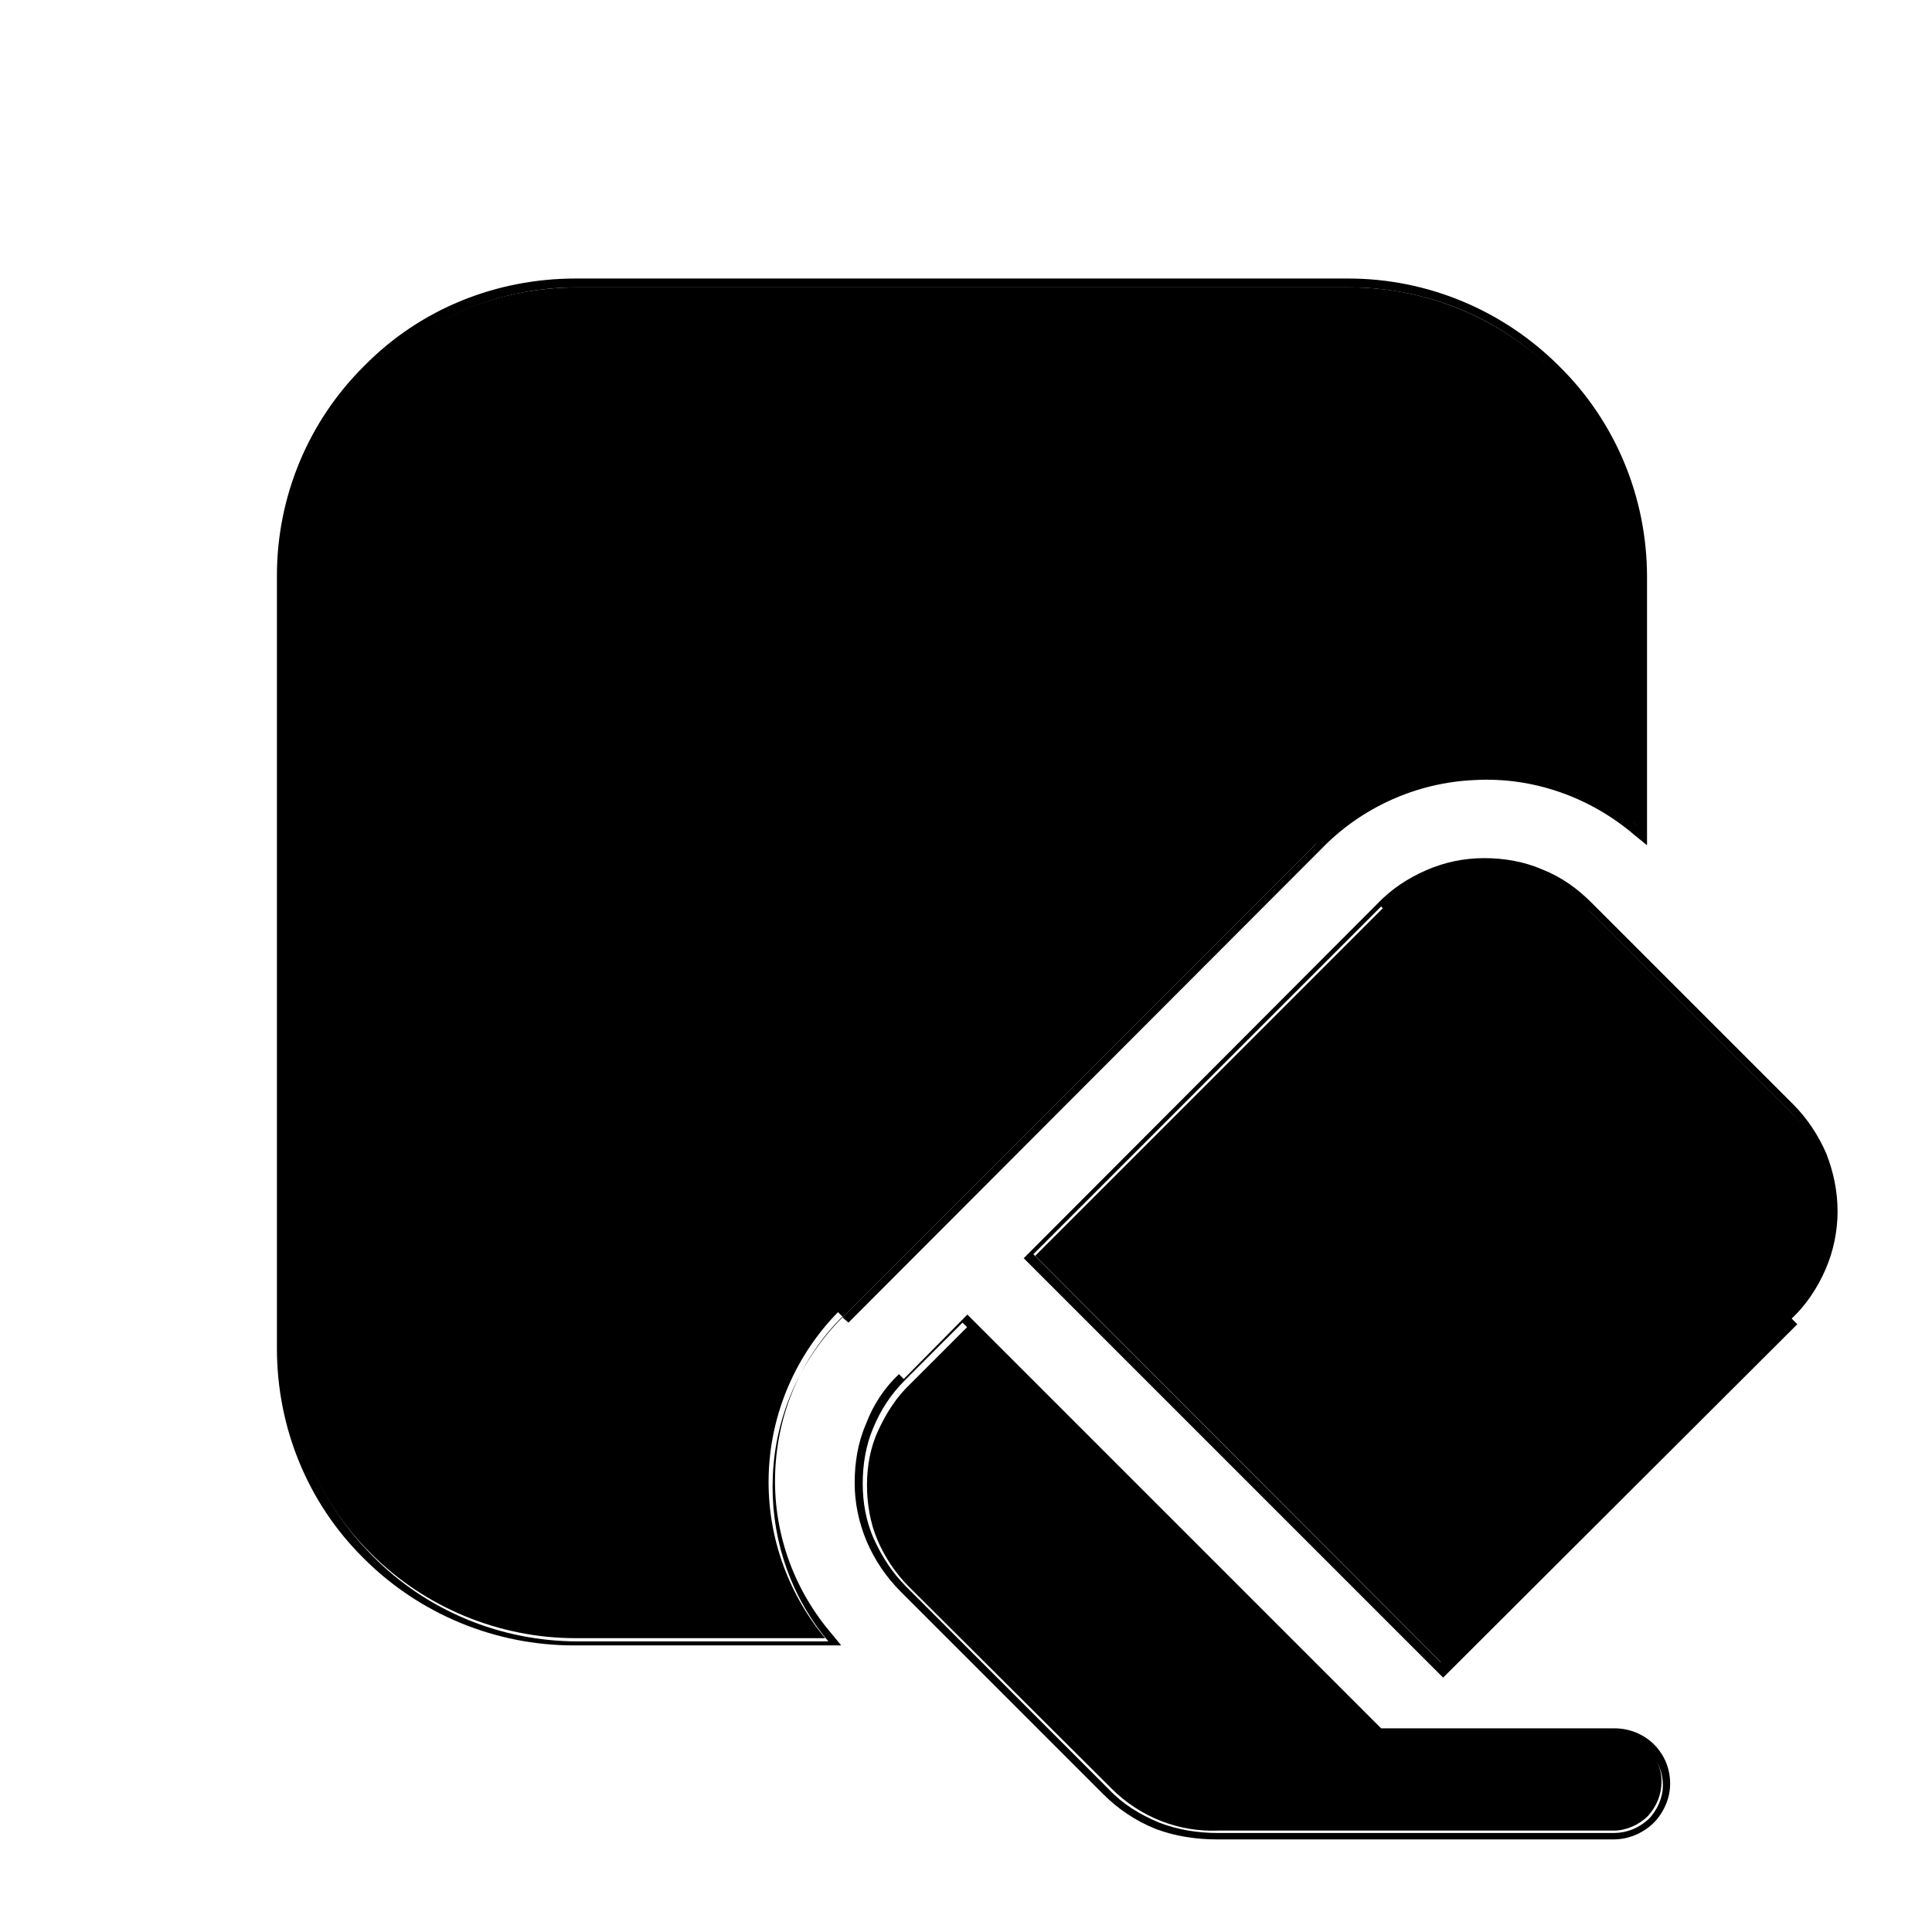 <svg viewBox="0 0 24 24" xmlns="http://www.w3.org/2000/svg"><g fill="currentColor"><path d="M10.47 16.36l5.88-5.88c.52-.54 1.23-.85 1.98-.89 .74-.04 1.48.21 2.05.7V7.18c0-.96-.38-1.88-1.06-2.55 -.68-.68-1.6-1.06-2.55-1.06h-9.6c-.96 0-1.88.37-2.55 1.05 -.68.67-1.06 1.59-1.06 2.54v9.6c0 .95.37 1.87 1.05 2.54 .67.67 1.59 1.05 2.54 1.05h3.1c-.48-.58-.73-1.31-.7-2.06 .03-.75.34-1.46.86-1.99Zm9.28-5.04l2.51 2.51c.16.16.3.36.39.58 .09.21.13.45.13.68 0 .23-.05.47-.14.68 -.1.21-.23.41-.4.58l-4.32 4.32 -5.06-5.07 4.32-4.32c.16-.17.36-.3.58-.4 .21-.1.45-.14.68-.14 .23 0 .47.04.68.13 .21.09.41.22.58.39Zm-2.66 10.22l-5.06-5.07 -.72.72c-.17.16-.3.36-.4.58 -.1.21-.14.45-.14.68 0 .23.04.47.13.68 .09.21.22.41.39.58l2.52 2.51c.17.17.38.31.61.4 .23.09.47.13.72.12h4.91c.15 0 .31-.07.42-.18 .11-.12.17-.27.17-.43 0-.16-.07-.32-.18-.43 -.12-.12-.27-.18-.43-.18h-3.04l.04-.05Z"/><path fill="currentColor" fill-rule="evenodd" d="M16.35 10.48l-5.88 5.88c-.53.53-.84 1.23-.87 1.98 -.03.7.18 1.39.61 1.95 .02.03.05.06.08.1H7.18c-.96 0-1.88-.38-2.55-1.06 -.68-.68-1.06-1.6-1.06-2.55v-9.6c0-.96.37-1.88 1.05-2.55 .67-.68 1.59-1.06 2.54-1.06h9.6c.95 0 1.87.37 2.54 1.05 .67.67 1.05 1.59 1.05 2.54v3.1c-.04-.03-.07-.06-.1-.09 -.56-.44-1.25-.66-1.96-.63 -.75.03-1.46.34-1.99.88Zm-5.81 5.95l5.87-5.88c.5-.52 1.19-.83 1.91-.86 .72-.04 1.43.21 1.98.68l.16.13V7.17c0-.99-.39-1.93-1.09-2.62 -.7-.7-1.64-1.09-2.62-1.09h-9.6c-.99 0-1.93.38-2.62 1.08 -.7.69-1.09 1.63-1.09 2.61v9.6c0 .98.38 1.92 1.08 2.61 .69.69 1.63 1.08 2.61 1.08h3.32l-.14-.17c-.47-.56-.71-1.27-.68-1.99 .03-.73.32-1.41.83-1.92 0-.01 0 0 0 0Zm6.667-5.11c.16-.17.36-.3.58-.4 .21-.1.45-.14.68-.14 .23 0 .47.04.68.13 .21.09.41.22.58.39l2.51 2.51c.16.16.3.36.39.58 .09.21.13.45.13.68 0 .23-.05.47-.14.68 -.1.21-.23.41-.4.58l-4.32 4.32 -5.06-5.07 4.32-4.32Zm5.12 5.13l-4.4 4.39 -5.21-5.21 4.39-4.4c.17-.18.38-.32.61-.42 .23-.1.47-.15.72-.15 .24 0 .49.04.72.14 .23.09.43.23.61.41l2.51 2.51s0 0 0 0c.17.17.31.38.41.61 .09.23.14.47.14.72 0 .24-.05.49-.15.72 -.1.23-.24.44-.42.61 0 0 0 0 0 0Zm-5.29 5.14h3.03c.15 0 .31.06.42.17 .11.11.17.26.17.42 0 .15-.07.31-.18.42 -.12.11-.27.17-.43.17h-4.92c-.25 0-.5-.04-.73-.13 -.24-.1-.45-.23-.62-.41l-2.52-2.52c-.17-.17-.3-.37-.4-.59 -.1-.22-.14-.46-.14-.69 0-.24.04-.48.13-.69 .09-.22.22-.42.39-.59l.72-.72L17 21.49l-.05.04Zm-5.81-4.46l.79-.8 5.14 5.14h2.9c.18 0 .36.07.49.2s.2.3.2.49c0 .18-.08.36-.21.49 -.14.13-.31.2-.5.2h-4.91c-.27 0-.53-.04-.77-.13 -.25-.1-.47-.25-.65-.43l-2.52-2.52c-.18-.18-.32-.39-.42-.62 -.1-.24-.15-.48-.15-.73s.04-.5.14-.73c.09-.24.23-.45.41-.62 0 0 0 0 0 0Z"/></g></svg>